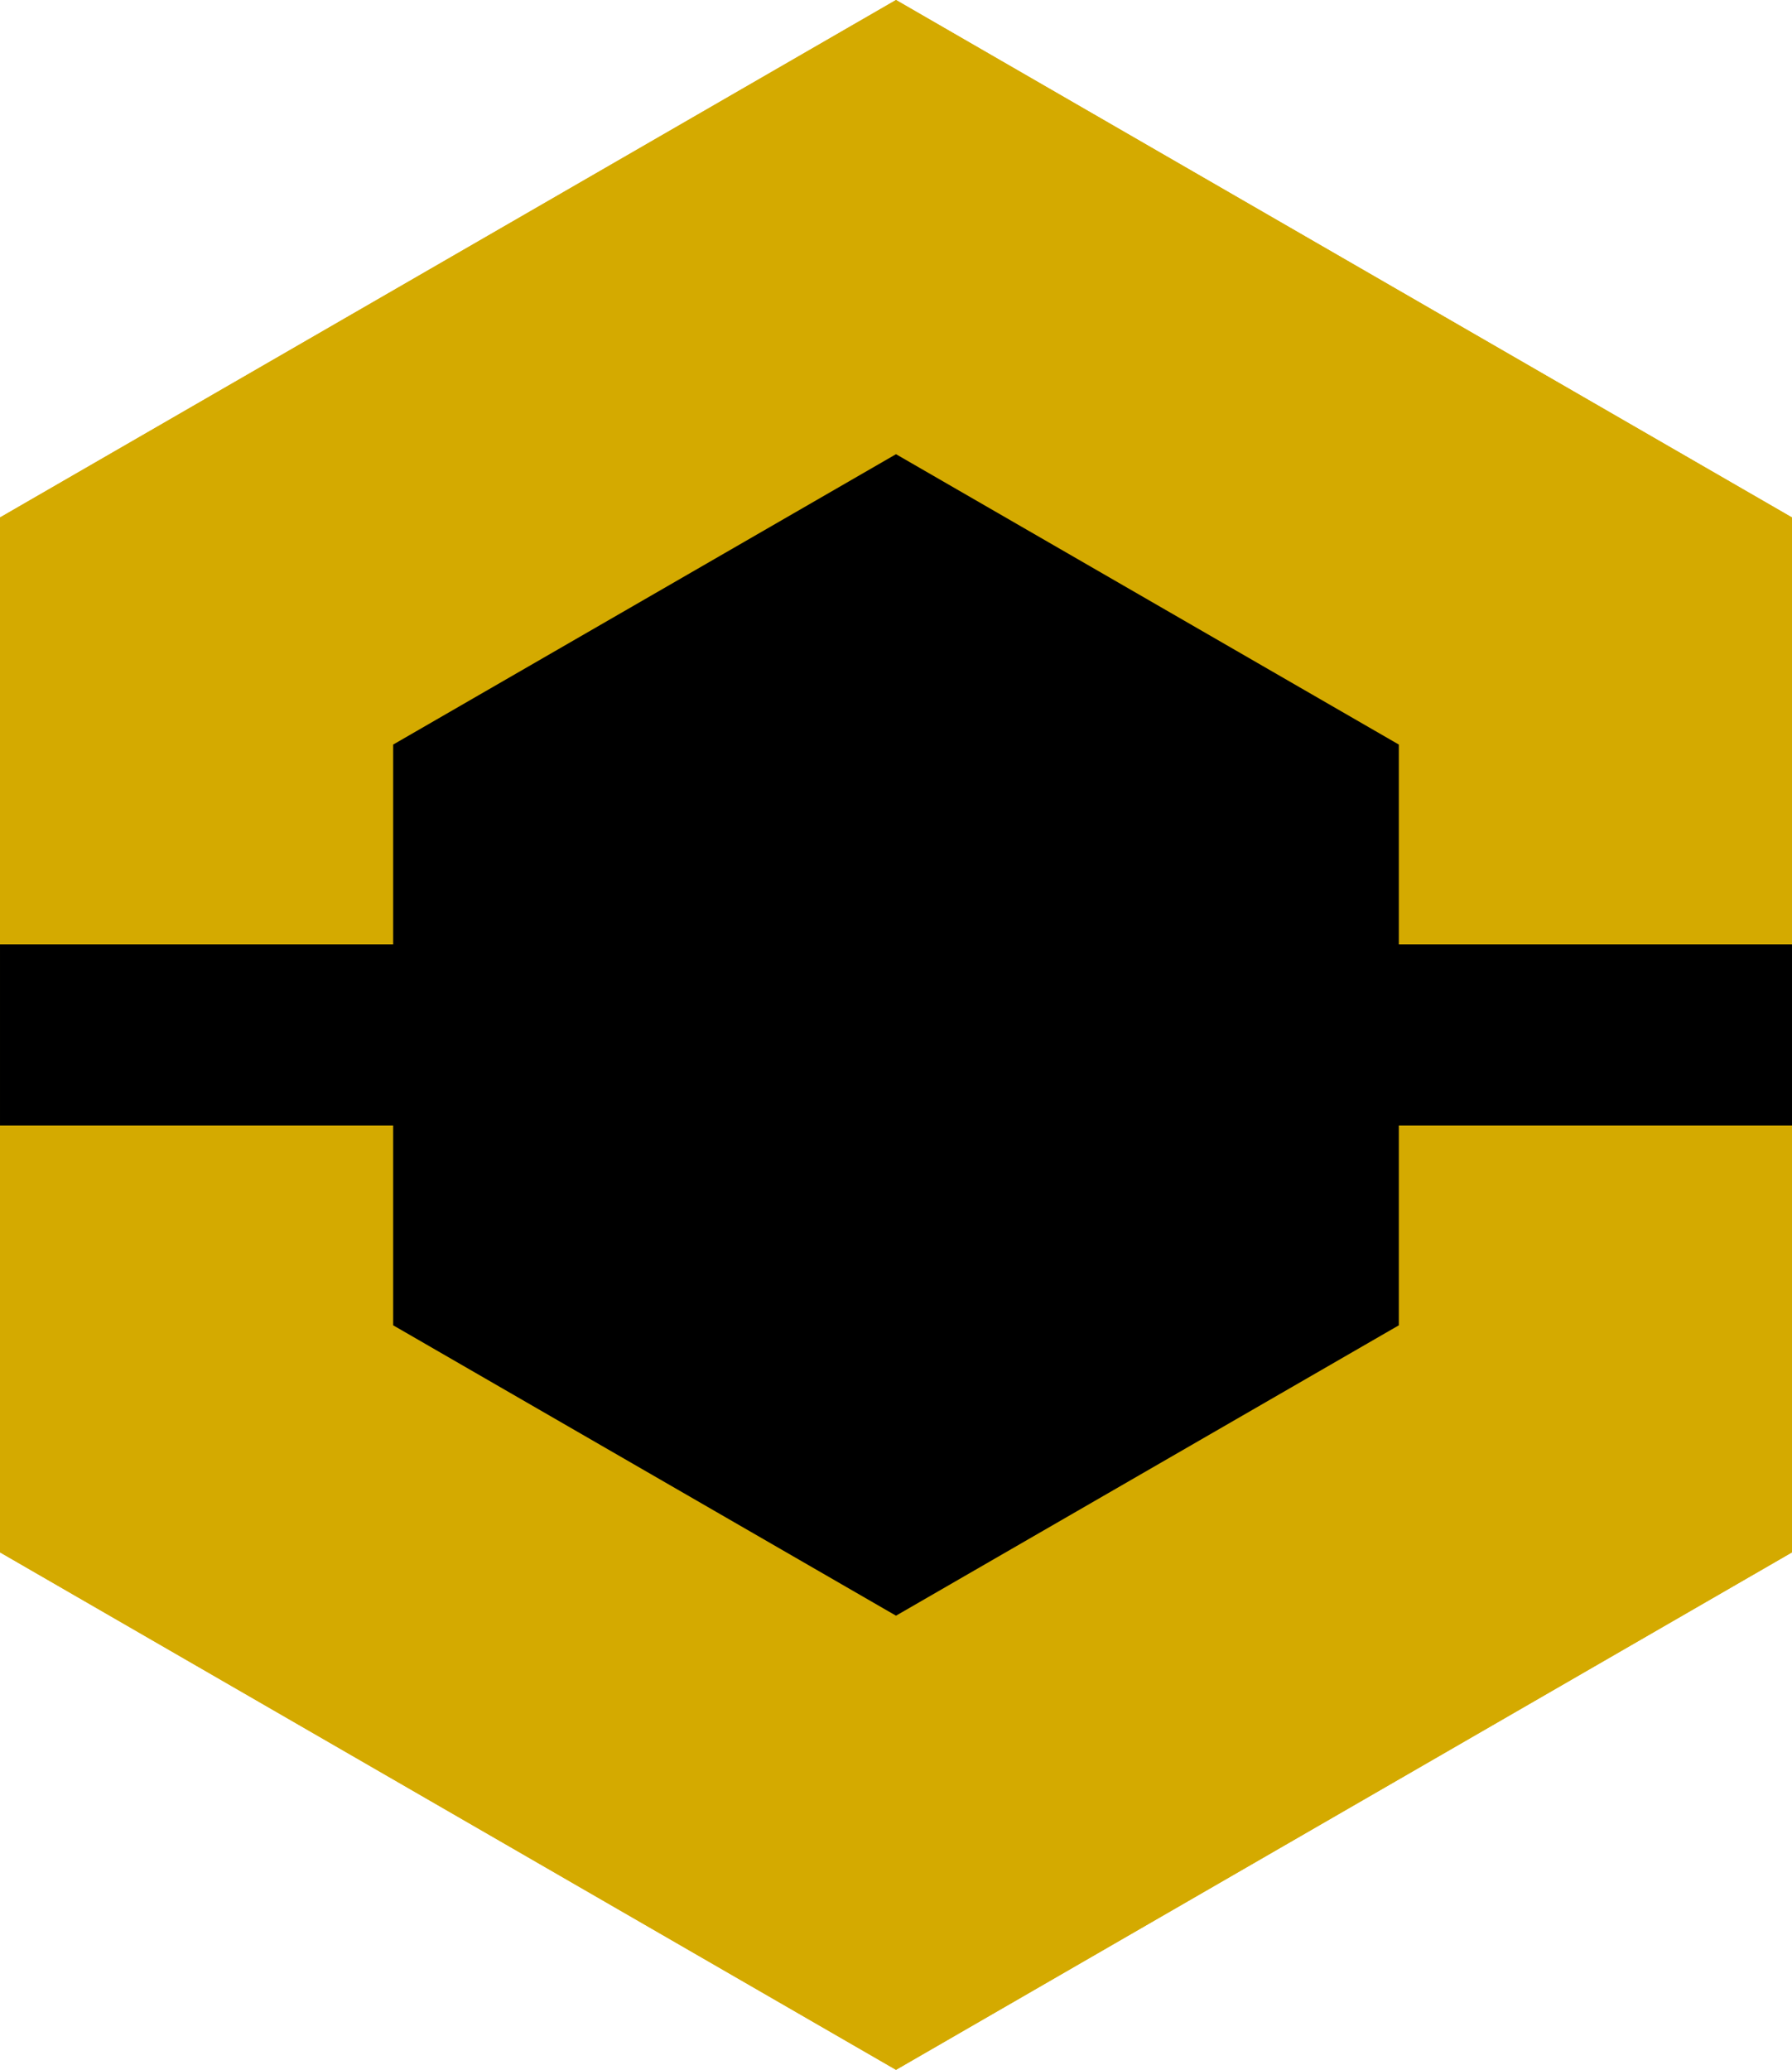 <?xml version="1.0" encoding="UTF-8" standalone="no"?>
<!-- Created with Inkscape (http://www.inkscape.org/) -->

<svg
   xmlns:dc="http://purl.org/dc/elements/1.1/"
   xmlns:cc="http://creativecommons.org/ns#"
   xmlns:rdf="http://www.w3.org/1999/02/22-rdf-syntax-ns#"
   xmlns:svg="http://www.w3.org/2000/svg"
   xmlns="http://www.w3.org/2000/svg"
   xmlns:sodipodi="http://sodipodi.sourceforge.net/DTD/sodipodi-0.dtd"
   xmlns:inkscape="http://www.inkscape.org/namespaces/inkscape"
   width="9.418mm"
   height="10.875mm"
   viewBox="0 0 33.372 38.535"
   id="svg2"
   version="1.1"
   inkscape:version="0.91 r13725"
   sodipodi:docname="logo.svg"
   inkscape:export-filename="C:\Users\Saul\text4140.png"
   inkscape:export-xdpi="1195.4832"
   inkscape:export-ydpi="1195.4832">
  <defs
     id="defs4" />
  <sodipodi:namedview
     id="base"
     pagecolor="#ffffff"
     bordercolor="#666666"
     borderopacity="1.0"
     inkscape:pageopacity="0.0"
     inkscape:pageshadow="2"
     inkscape:zoom="11.318338"
     inkscape:cx="-10.320764"
     inkscape:cy="5.8840069"
     inkscape:document-units="px"
     inkscape:current-layer="layer1"
     showgrid="false"
     fit-margin-top="0"
     fit-margin-left="0"
     fit-margin-right="0"
     fit-margin-bottom="0"
     inkscape:window-width="1920"
     inkscape:window-height="1017"
     inkscape:window-x="-8"
     inkscape:window-y="-8"
     inkscape:window-maximized="1" />
  <g
     inkscape:label="Layer 1"
     inkscape:groupmode="layer"
     id="layer1"
     transform="translate(-61.86,-252.819)">
    <path
       sodipodi:type="star"
       style="opacity:1;fill:#d4aa00;fill-opacity:1;fill-rule:evenodd;stroke:none;stroke-width:1;stroke-linecap:butt;stroke-miterlimit:3;stroke-dasharray:none;stroke-dashoffset:0"
       id="path3337"
       sodipodi:sides="6"
       sodipodi:cx="78.546234"
       sodipodi:cy="272.08667"
       sodipodi:r1="19.267262"
       sodipodi:r2="16.685938"
       sodipodi:arg1="0.52359878"
       sodipodi:arg2="1.0471976"
       inkscape:flatsided="true"
       inkscape:rounded="0"
       inkscape:randomized="0"
       d="m 95.232,281.72 -16.686,9.634 -16.686,-9.634 0,-19.267 16.686,-9.634 16.686,9.634 z" />
    <path
       d="m 95.232,281.72 -16.686,9.634 -16.686,-9.634 0,-19.267 16.686,-9.634 16.686,9.634 z"
       inkscape:randomized="0"
       inkscape:rounded="0"
       inkscape:flatsided="true"
       sodipodi:arg2="1.0471976"
       sodipodi:arg1="0.52359878"
       sodipodi:r2="16.685938"
       sodipodi:r1="19.267262"
       sodipodi:cy="272.08667"
       sodipodi:cx="78.546234"
       sodipodi:sides="6"
       id="path3339"
       style="opacity:1;fill:#d4aa00;fill-opacity:1;fill-rule:evenodd;stroke:none;stroke-width:1;stroke-linecap:butt;stroke-miterlimit:3;stroke-dasharray:none;stroke-dashoffset:0"
       sodipodi:type="star" />
    <path
       sodipodi:type="star"
       style="opacity:1;fill:#000000;fill-opacity:1;fill-rule:evenodd;stroke:none;stroke-width:1;stroke-linecap:butt;stroke-miterlimit:3;stroke-dasharray:none;stroke-dashoffset:0"
       id="path3341"
       sodipodi:sides="6"
       sodipodi:cx="78.546234"
       sodipodi:cy="272.08667"
       sodipodi:r1="10.812229"
       sodipodi:r2="9.3636656"
       sodipodi:arg1="-0.52359878"
       sodipodi:arg2="0"
       inkscape:flatsided="true"
       inkscape:rounded="0"
       inkscape:randomized="0"
       d="m 87.91,266.681 0,10.812 -9.364,5.406 -9.364,-5.406 0,-10.812 9.364,-5.406 z" />
    <rect
       style="opacity:1;fill:#000000;fill-opacity:1;fill-rule:evenodd;stroke:none;stroke-width:1;stroke-linecap:butt;stroke-miterlimit:3;stroke-dasharray:none;stroke-dashoffset:0"
       id="rect3343"
       width="33.372"
       height="3.374"
       x="61.86"
       y="270.4"
       ry="0" />
  </g>
</svg>
